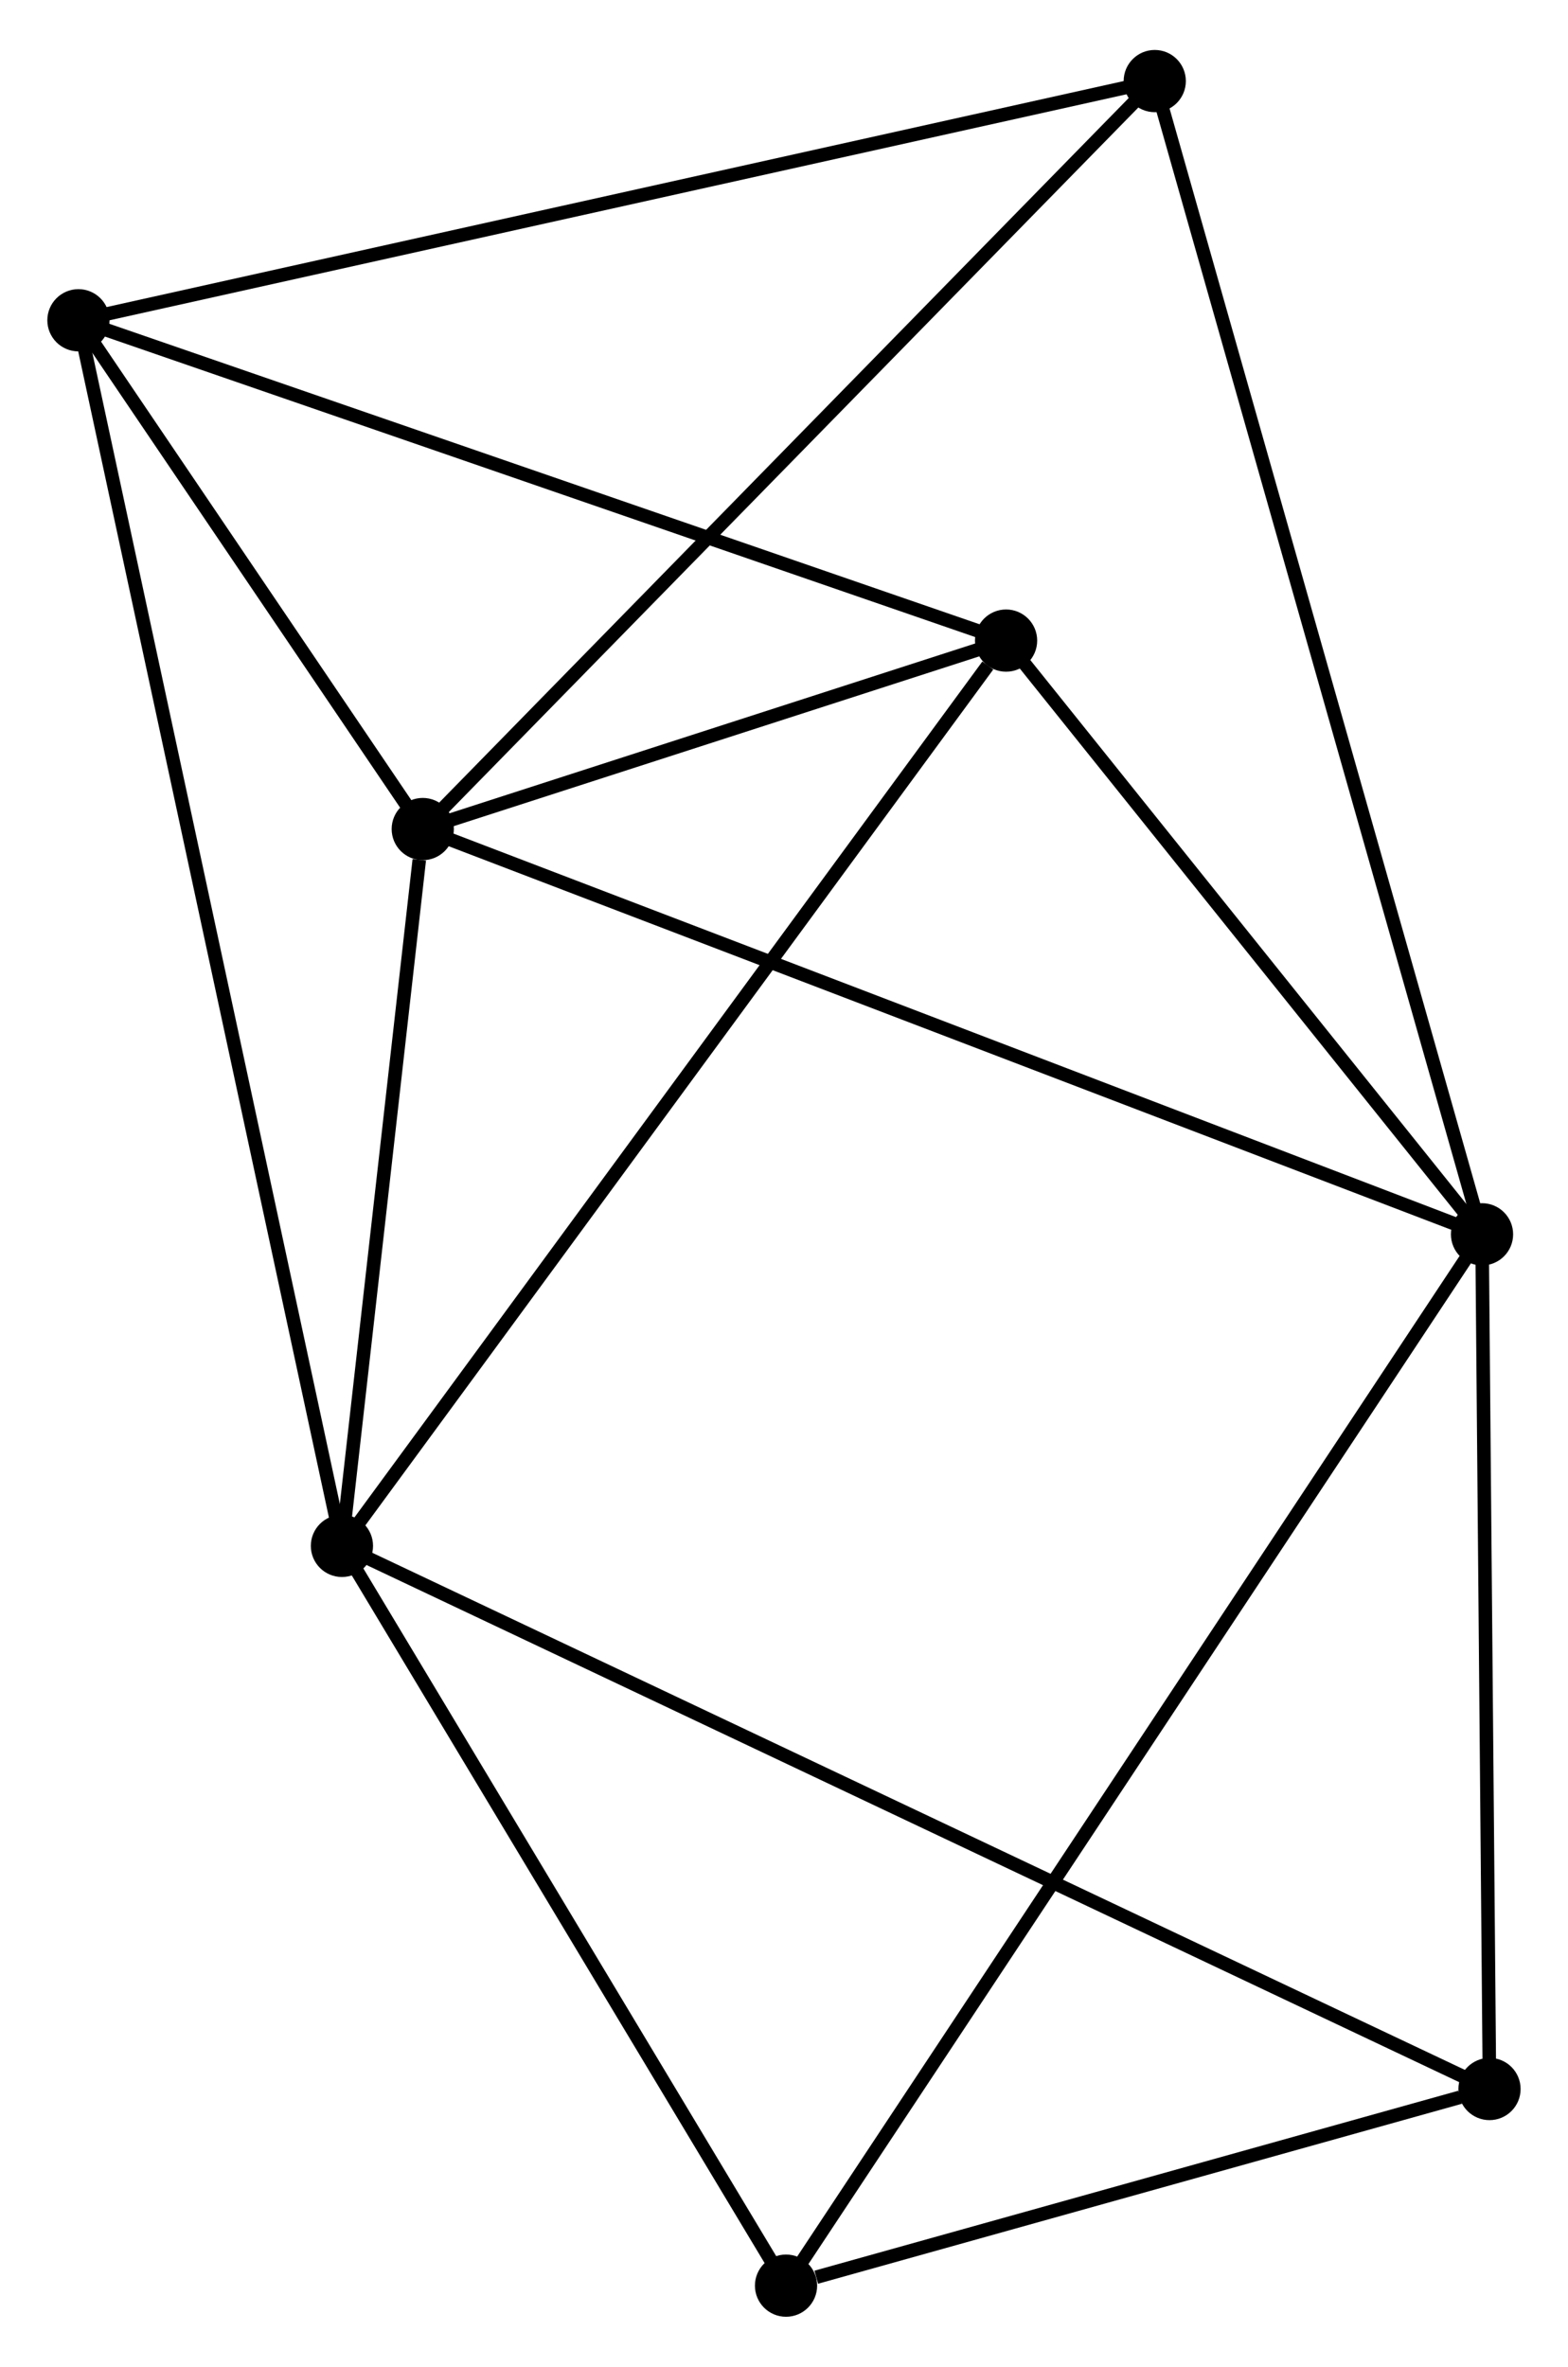<?xml version="1.0" encoding="UTF-8" standalone="no"?>
<!DOCTYPE svg PUBLIC "-//W3C//DTD SVG 1.1//EN"
 "http://www.w3.org/Graphics/SVG/1.1/DTD/svg11.dtd">
<!-- Generated by graphviz version 2.36.0 (20140111.2315)
 -->
<!-- Title: %3 Pages: 1 -->
<svg width="116pt" height="175pt"
 viewBox="0.00 0.00 115.95 174.54" xmlns="http://www.w3.org/2000/svg" xmlns:xlink="http://www.w3.org/1999/xlink">
<g id="graph0" class="graph" transform="scale(1 1) rotate(0) translate(4 170.541)">
<title>%3</title>
<!-- 0 -->
<g id="node1" class="node"><title>0</title>
<ellipse fill="black" stroke="black" cx="27.262" cy="-109.458" rx="1.8" ry="1.8"/>
</g>
<!-- 1 -->
<g id="node2" class="node"><title>1</title>
<ellipse fill="black" stroke="black" cx="105.592" cy="-79.505" rx="1.8" ry="1.8"/>
</g>
<!-- 0&#45;&#45;1 -->
<g id="edge1" class="edge"><title>0&#45;&#45;1</title>
<path fill="none" stroke="black" d="M29.198,-108.717C40.035,-104.573 93.064,-84.295 103.723,-80.219"/>
</g>
<!-- 2 -->
<g id="node3" class="node"><title>2</title>
<ellipse fill="black" stroke="black" cx="21.285" cy="-56.476" rx="1.8" ry="1.8"/>
</g>
<!-- 0&#45;&#45;2 -->
<g id="edge2" class="edge"><title>0&#45;&#45;2</title>
<path fill="none" stroke="black" d="M27.005,-107.181C26.022,-98.466 22.504,-67.283 21.534,-58.685"/>
</g>
<!-- 3 -->
<g id="node4" class="node"><title>3</title>
<ellipse fill="black" stroke="black" cx="1.8" cy="-147.062" rx="1.8" ry="1.8"/>
</g>
<!-- 0&#45;&#45;3 -->
<g id="edge3" class="edge"><title>0&#45;&#45;3</title>
<path fill="none" stroke="black" d="M26.167,-111.073C21.979,-117.259 6.994,-139.391 2.862,-145.494"/>
</g>
<!-- 4 -->
<g id="node5" class="node"><title>4</title>
<ellipse fill="black" stroke="black" cx="70.397" cy="-123.387" rx="1.8" ry="1.8"/>
</g>
<!-- 0&#45;&#45;4 -->
<g id="edge4" class="edge"><title>0&#45;&#45;4</title>
<path fill="none" stroke="black" d="M29.115,-110.056C36.21,-112.347 61.598,-120.545 68.598,-122.806"/>
</g>
<!-- 6 -->
<g id="node6" class="node"><title>6</title>
<ellipse fill="black" stroke="black" cx="81.391" cy="-164.741" rx="1.8" ry="1.8"/>
</g>
<!-- 0&#45;&#45;6 -->
<g id="edge5" class="edge"><title>0&#45;&#45;6</title>
<path fill="none" stroke="black" d="M28.599,-110.824C36.023,-118.406 72.098,-155.25 79.901,-163.219"/>
</g>
<!-- 1&#45;&#45;4 -->
<g id="edge6" class="edge"><title>1&#45;&#45;4</title>
<path fill="none" stroke="black" d="M104.421,-80.965C99.077,-87.627 77.035,-115.11 71.608,-121.876"/>
</g>
<!-- 1&#45;&#45;6 -->
<g id="edge8" class="edge"><title>1&#45;&#45;6</title>
<path fill="none" stroke="black" d="M105.086,-81.285C101.937,-92.378 85.035,-151.906 81.894,-162.97"/>
</g>
<!-- 5 -->
<g id="node7" class="node"><title>5</title>
<ellipse fill="black" stroke="black" cx="54.125" cy="-1.8" rx="1.8" ry="1.8"/>
</g>
<!-- 1&#45;&#45;5 -->
<g id="edge7" class="edge"><title>1&#45;&#45;5</title>
<path fill="none" stroke="black" d="M104.517,-77.882C97.819,-67.769 61.875,-13.501 55.194,-3.414"/>
</g>
<!-- 7 -->
<g id="node8" class="node"><title>7</title>
<ellipse fill="black" stroke="black" cx="106.145" cy="-16.333" rx="1.8" ry="1.8"/>
</g>
<!-- 1&#45;&#45;7 -->
<g id="edge9" class="edge"><title>1&#45;&#45;7</title>
<path fill="none" stroke="black" d="M105.608,-77.682C105.687,-68.619 106.039,-28.446 106.126,-18.544"/>
</g>
<!-- 2&#45;&#45;3 -->
<g id="edge10" class="edge"><title>2&#45;&#45;3</title>
<path fill="none" stroke="black" d="M20.878,-58.368C18.342,-70.157 4.734,-133.422 2.205,-145.18"/>
</g>
<!-- 2&#45;&#45;4 -->
<g id="edge11" class="edge"><title>2&#45;&#45;4</title>
<path fill="none" stroke="black" d="M22.499,-58.13C29.235,-67.307 61.966,-111.9 69.045,-121.545"/>
</g>
<!-- 2&#45;&#45;5 -->
<g id="edge12" class="edge"><title>2&#45;&#45;5</title>
<path fill="none" stroke="black" d="M22.378,-54.657C27.364,-46.355 47.931,-12.113 52.995,-3.682"/>
</g>
<!-- 2&#45;&#45;7 -->
<g id="edge13" class="edge"><title>2&#45;&#45;7</title>
<path fill="none" stroke="black" d="M23.058,-55.638C34.101,-50.413 93.367,-22.377 104.383,-17.166"/>
</g>
<!-- 3&#45;&#45;4 -->
<g id="edge14" class="edge"><title>3&#45;&#45;4</title>
<path fill="none" stroke="black" d="M3.779,-146.379C13.796,-142.922 58.812,-127.385 68.54,-124.028"/>
</g>
<!-- 3&#45;&#45;6 -->
<g id="edge15" class="edge"><title>3&#45;&#45;6</title>
<path fill="none" stroke="black" d="M3.767,-147.499C14.779,-149.945 68.661,-161.913 79.492,-164.319"/>
</g>
<!-- 5&#45;&#45;7 -->
<g id="edge16" class="edge"><title>5&#45;&#45;7</title>
<path fill="none" stroke="black" d="M56.36,-2.424C64.917,-4.815 95.534,-13.368 103.976,-15.727"/>
</g>
</g>
</svg>
